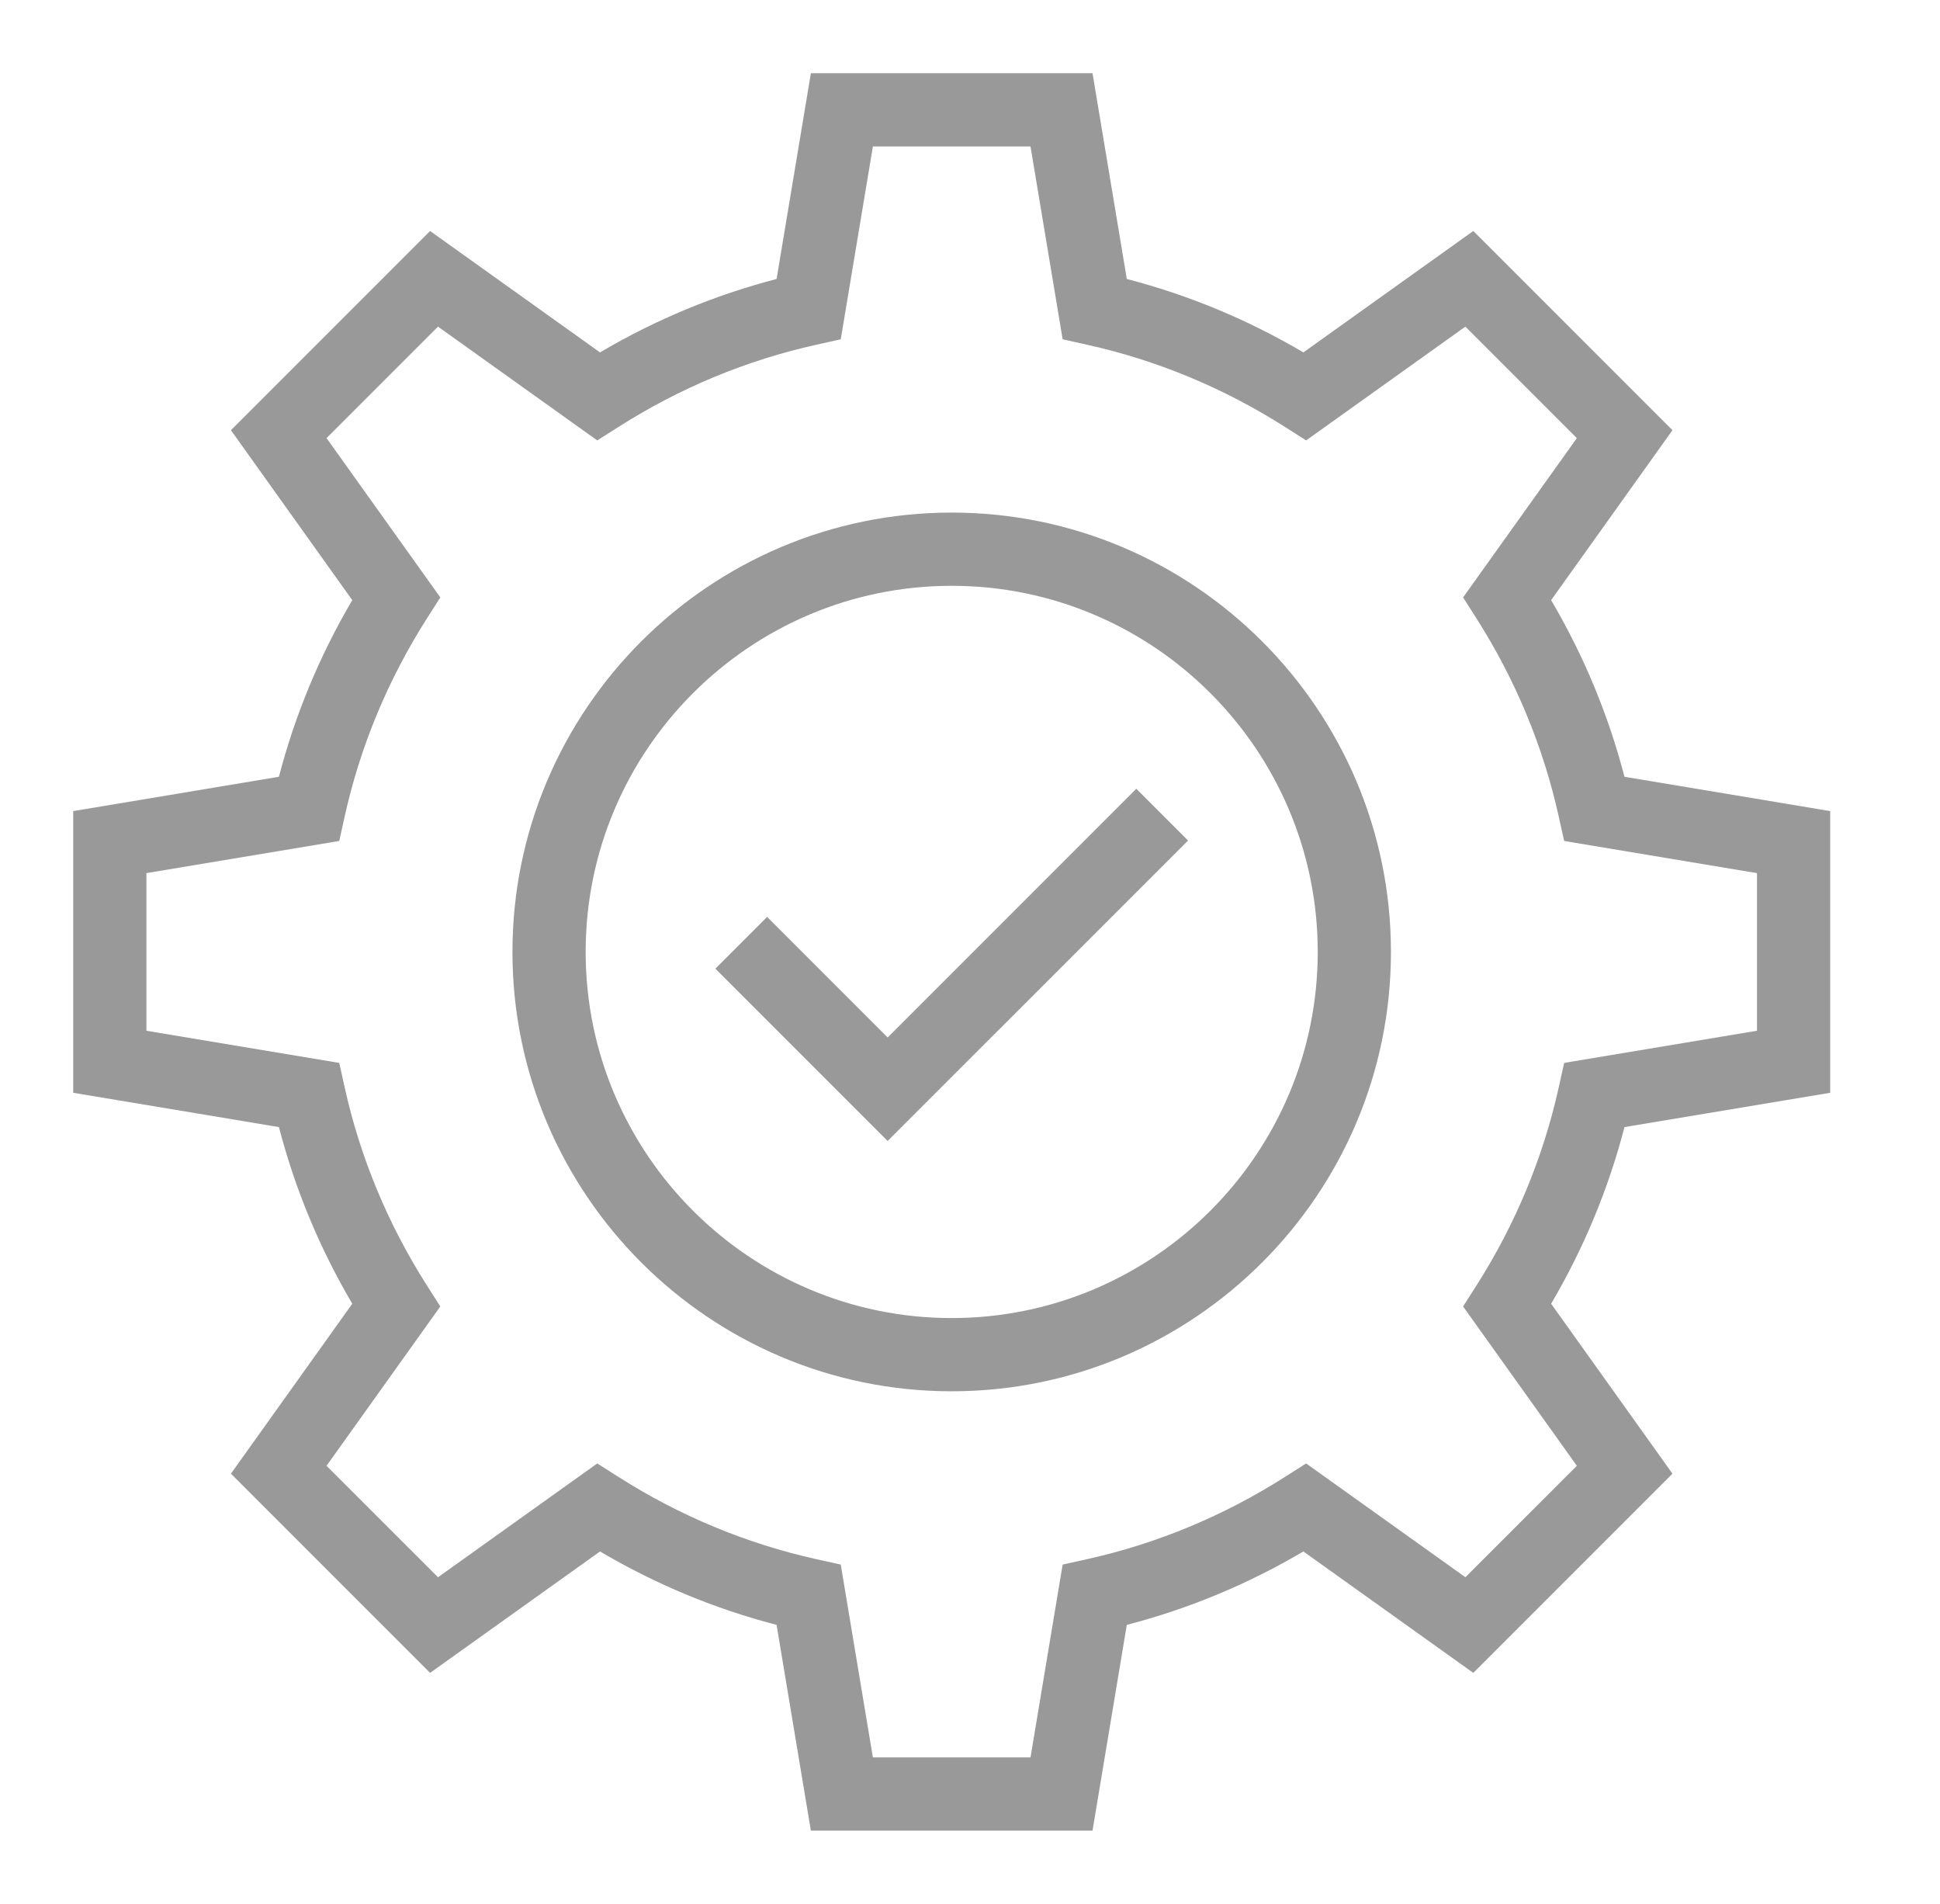 <?xml version="1.0" encoding="UTF-8" standalone="no"?>
<!DOCTYPE svg PUBLIC "-//W3C//DTD SVG 1.1//EN" "http://www.w3.org/Graphics/SVG/1.1/DTD/svg11.dtd">
<svg width="100%" height="100%" viewBox="0 0 53 52" version="1.1" xmlns="http://www.w3.org/2000/svg" xmlns:xlink="http://www.w3.org/1999/xlink" xml:space="preserve" xmlns:serif="http://www.serif.com/" style="fill-rule:evenodd;clip-rule:evenodd;stroke-linejoin:round;stroke-miterlimit:2;">
    <g id="Artboard1" transform="matrix(1,0,0,1,-0.068,-0.068)">
        <rect x="0.068" y="0.068" width="52.001" height="51.525" style="fill:none;"/>
        <g transform="matrix(1,0,0,1,0.068,0.068)">
            <path d="M29.847,50L22.153,50L21.216,44.38C19.526,43.941 17.909,43.269 16.392,42.375L11.75,45.691L6.309,40.25L9.624,35.609C8.731,34.092 8.06,32.474 7.62,30.784L2,29.847L2,22.153L7.62,21.216C8.06,19.526 8.731,17.908 9.624,16.392L6.309,11.75L11.75,6.309L16.392,9.625C17.908,8.731 19.526,8.059 21.216,7.62L22.153,2L29.847,2L30.784,7.62C32.474,8.059 34.092,8.731 35.608,9.625L40.25,6.309L45.691,11.75L42.376,16.392C43.269,17.909 43.941,19.526 44.38,21.216L50,22.153L50,29.847L44.38,30.784C43.941,32.474 43.269,34.092 42.376,35.609L45.691,40.25L40.25,45.691L35.608,42.375C34.091,43.269 32.474,43.941 30.784,44.38L29.847,50ZM23.847,48L28.153,48L29.031,42.733L29.69,42.587C31.61,42.161 33.435,41.403 35.113,40.333L35.683,39.971L40.034,43.079L43.079,40.035L39.971,35.683L40.334,35.114C41.403,33.436 42.161,31.61 42.586,29.69L42.732,29.031L48,28.153L48,23.847L42.732,22.969L42.586,22.31C42.161,20.39 41.403,18.565 40.334,16.887L39.971,16.317L43.079,11.966L40.034,8.921L35.683,12.029L35.113,11.666C33.436,10.598 31.611,9.839 29.69,9.414L29.031,9.267L28.153,4L23.847,4L22.969,9.267L22.31,9.414C20.389,9.839 18.564,10.598 16.887,11.667L16.317,12.029L11.966,8.921L8.921,11.966L12.029,16.317L11.666,16.887C10.598,18.564 9.839,20.389 9.414,22.31L9.268,22.969L4,23.847L4,28.153L9.268,29.031L9.414,29.69C9.839,31.611 10.597,33.437 11.666,35.114L12.029,35.683L8.921,40.035L11.966,43.079L16.317,39.971L16.887,40.333C18.565,41.403 20.39,42.161 22.31,42.587L22.969,42.733L23.847,48Z" style="fill-opacity:0.4;fill-rule:nonzero;"/>
            <g>
                <path d="M26,38C19.383,38 14,32.617 14,26C14,19.383 19.383,14 26,14C32.617,14 38,19.383 38,26C38,32.617 32.617,38 26,38ZM26,16C20.486,16 16,20.486 16,26C16,31.514 20.486,36 26,36C31.514,36 36,31.514 36,26C36,20.486 31.514,16 26,16Z" style="fill-opacity:0.4;fill-rule:nonzero;"/>
                <path d="M24.25,31.164L19.543,26.457L20.957,25.043L24.25,28.336L31.043,21.543L32.457,22.957L24.25,31.164Z" style="fill-opacity:0.4;fill-rule:nonzero;"/>
            </g>
        </g>
    </g>
</svg>
